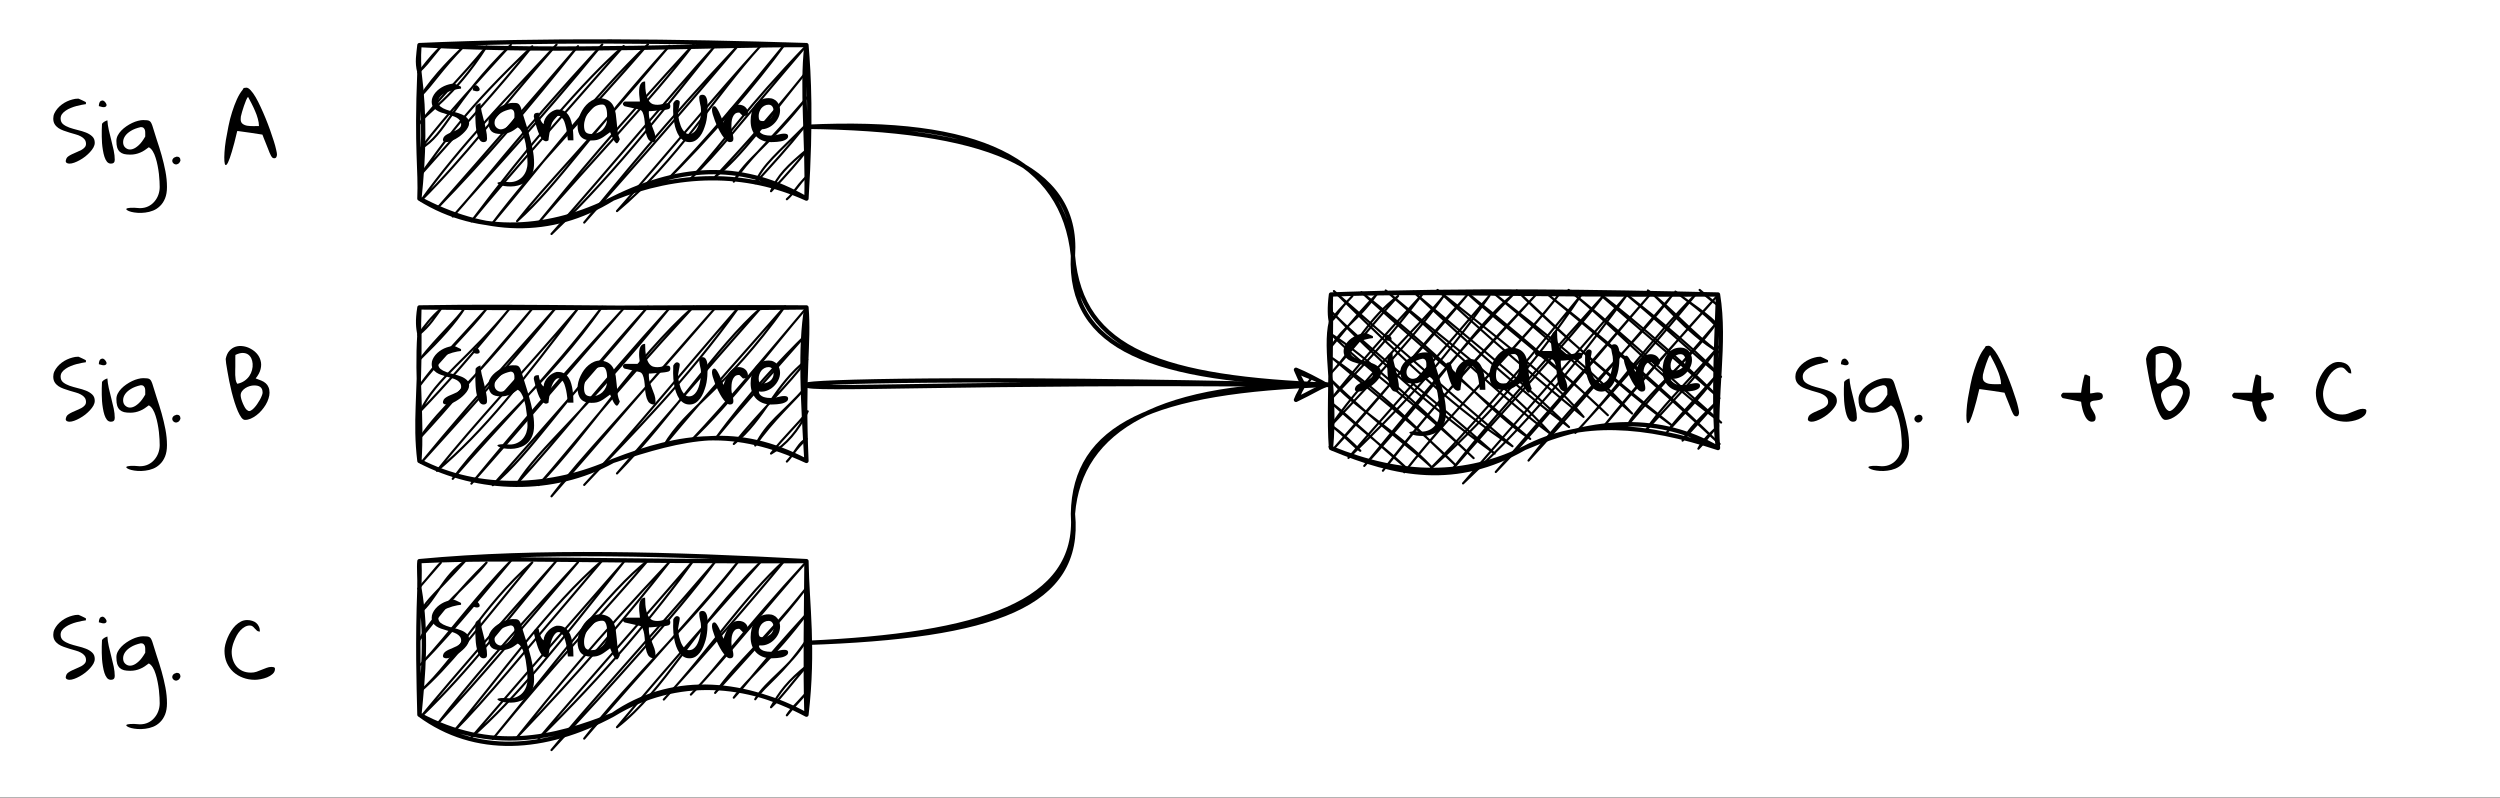 <?xml version="1.0" encoding="UTF-8" standalone="no"?>
<svg
   width="450.96pt"
   height="144pt"
   viewBox="0 0 450.96 144"
   version="1.2"
   id="svg264"
   xmlns:xlink="http://www.w3.org/1999/xlink"
   xmlns="http://www.w3.org/2000/svg"
   xmlns:svg="http://www.w3.org/2000/svg">
  <rect x="0" y="0" width="450.96" height="144" fill="#808080" stroke="none"/>
  <defs
     id="defs67">
    <g
       id="g62">
      <symbol
         overflow="visible"
         id="glyph0-0">
        <path
           style="stroke:none;"
           d=""
           id="path2" />
      </symbol>
      <symbol
         overflow="visible"
         id="glyph0-1">
        <path
           style="stroke:none;"
           d="M 2.594 -0.656 C 2.645 -0.895 2.77 -1.094 2.969 -1.25 C 3.176 -1.406 3.414 -1.547 3.688 -1.672 C 3.957 -1.805 4.238 -1.93 4.531 -2.047 C 4.82 -2.172 5.094 -2.297 5.344 -2.422 C 5.594 -2.555 5.797 -2.711 5.953 -2.891 C 6.117 -3.066 6.203 -3.281 6.203 -3.531 C 6.203 -3.852 6.117 -4.117 5.953 -4.328 C 5.785 -4.547 5.562 -4.727 5.281 -4.875 C 5 -5.031 4.68 -5.156 4.328 -5.25 C 3.973 -5.352 3.613 -5.457 3.25 -5.562 C 2.883 -5.676 2.523 -5.797 2.172 -5.922 C 1.816 -6.047 1.5 -6.203 1.219 -6.391 C 0.938 -6.586 0.711 -6.82 0.547 -7.094 C 0.379 -7.363 0.297 -7.703 0.297 -8.109 C 0.297 -8.441 0.363 -8.754 0.5 -9.047 C 0.645 -9.348 0.828 -9.629 1.047 -9.891 C 1.273 -10.16 1.535 -10.406 1.828 -10.625 C 2.129 -10.852 2.441 -11.039 2.766 -11.188 C 3.098 -11.344 3.43 -11.461 3.766 -11.547 C 4.098 -11.641 4.41 -11.688 4.703 -11.688 L 4.859 -11.688 C 4.953 -11.656 5.07 -11.602 5.219 -11.531 C 5.375 -11.457 5.52 -11.391 5.656 -11.328 C 5.801 -11.266 5.926 -11.203 6.031 -11.141 C 6.133 -11.086 6.188 -11.055 6.188 -11.047 L 6.188 -10.703 C 5.988 -10.68 5.738 -10.641 5.438 -10.578 C 5.133 -10.523 4.816 -10.453 4.484 -10.359 C 4.148 -10.273 3.812 -10.16 3.469 -10.016 C 3.125 -9.879 2.816 -9.719 2.547 -9.531 C 2.273 -9.352 2.051 -9.145 1.875 -8.906 C 1.707 -8.676 1.625 -8.41 1.625 -8.109 C 1.625 -7.672 1.773 -7.328 2.078 -7.078 C 2.379 -6.836 2.754 -6.633 3.203 -6.469 C 3.66 -6.312 4.16 -6.164 4.703 -6.031 C 5.242 -5.906 5.738 -5.754 6.188 -5.578 C 6.645 -5.398 7.023 -5.164 7.328 -4.875 C 7.629 -4.594 7.781 -4.211 7.781 -3.734 C 7.781 -3.461 7.703 -3.18 7.547 -2.891 C 7.391 -2.609 7.18 -2.328 6.922 -2.047 C 6.672 -1.773 6.383 -1.508 6.062 -1.25 C 5.738 -1 5.406 -0.781 5.062 -0.594 C 4.727 -0.406 4.398 -0.254 4.078 -0.141 C 3.754 -0.023 3.469 0.031 3.219 0.031 C 3.133 0.031 3.047 0.02 2.953 0 C 2.859 -0.02 2.781 -0.051 2.719 -0.094 C 2.656 -0.145 2.602 -0.211 2.562 -0.297 C 2.531 -0.391 2.539 -0.508 2.594 -0.656 Z M 2.594 -0.656 "
           id="path5" />
      </symbol>
      <symbol
         overflow="visible"
         id="glyph0-2">
        <path
           style="stroke:none;"
           d="M 0.938 -5.688 C 0.938 -5.738 0.938 -5.832 0.938 -5.969 C 0.945 -6.113 0.953 -6.258 0.953 -6.406 C 0.961 -6.562 0.969 -6.707 0.969 -6.844 C 0.977 -6.988 0.984 -7.094 0.984 -7.156 C 1.098 -7.312 1.242 -7.441 1.422 -7.547 C 1.598 -7.648 1.773 -7.727 1.953 -7.781 C 1.984 -7.238 2.066 -6.66 2.203 -6.047 C 2.348 -5.43 2.5 -4.812 2.656 -4.188 C 2.82 -3.562 2.969 -2.945 3.094 -2.344 C 3.219 -1.738 3.281 -1.176 3.281 -0.656 C 3.281 -0.195 3.051 0.031 2.594 0.031 C 2.312 0.031 2.07 -0.082 1.875 -0.312 C 1.688 -0.551 1.535 -0.848 1.422 -1.203 C 1.305 -1.566 1.211 -1.969 1.141 -2.406 C 1.066 -2.844 1.016 -3.27 0.984 -3.688 C 0.961 -4.113 0.945 -4.504 0.938 -4.859 C 0.938 -5.211 0.938 -5.488 0.938 -5.688 Z M 1.156 -11.359 C 1.344 -11.285 1.5 -11.156 1.625 -10.969 C 1.758 -10.789 1.816 -10.629 1.797 -10.484 C 1.785 -10.336 1.676 -10.234 1.469 -10.172 C 1.258 -10.117 0.906 -10.176 0.406 -10.344 C 0.406 -10.625 0.457 -10.863 0.562 -11.062 C 0.676 -11.258 0.875 -11.359 1.156 -11.359 Z M 1.156 -11.359 "
           id="path8" />
      </symbol>
      <symbol
         overflow="visible"
         id="glyph0-3">
        <path
           style="stroke:none;"
           d="M 4.219 8.062 C 4.781 8.062 5.281 7.957 5.719 7.75 C 6.164 7.539 6.539 7.254 6.844 6.891 C 7.156 6.535 7.395 6.129 7.562 5.672 C 7.727 5.211 7.812 4.738 7.812 4.25 C 7.812 3.988 7.801 3.648 7.781 3.234 C 7.758 2.828 7.723 2.379 7.672 1.891 C 7.617 1.41 7.539 0.914 7.438 0.406 C 7.344 -0.094 7.223 -0.566 7.078 -1.016 C 6.941 -1.473 6.77 -1.867 6.562 -2.203 C 6.352 -2.547 6.113 -2.785 5.844 -2.922 C 5.582 -2.723 5.328 -2.539 5.078 -2.375 C 4.828 -2.207 4.562 -2.066 4.281 -1.953 C 4.008 -1.836 3.727 -1.75 3.438 -1.688 C 3.145 -1.625 2.832 -1.594 2.5 -1.594 C 2.062 -1.594 1.688 -1.629 1.375 -1.703 C 1.07 -1.785 0.816 -1.922 0.609 -2.109 C 0.398 -2.305 0.242 -2.562 0.141 -2.875 C 0.047 -3.188 0 -3.582 0 -4.062 C 0 -4.395 0.078 -4.719 0.234 -5.031 C 0.398 -5.352 0.613 -5.648 0.875 -5.922 C 1.145 -6.203 1.445 -6.457 1.781 -6.688 C 2.125 -6.926 2.473 -7.129 2.828 -7.297 C 3.191 -7.473 3.547 -7.602 3.891 -7.688 C 4.242 -7.781 4.555 -7.828 4.828 -7.828 C 5.098 -7.828 5.316 -7.816 5.484 -7.797 C 5.66 -7.785 5.805 -7.75 5.922 -7.688 C 6.047 -7.625 6.148 -7.523 6.234 -7.391 C 6.316 -7.254 6.398 -7.066 6.484 -6.828 C 6.711 -6.047 6.977 -5.195 7.281 -4.281 C 7.594 -3.375 7.883 -2.441 8.156 -1.484 C 8.426 -0.523 8.656 0.438 8.844 1.406 C 9.031 2.383 9.125 3.332 9.125 4.25 C 9.125 5.051 9.008 5.734 8.781 6.297 C 8.551 6.859 8.25 7.316 7.875 7.672 C 7.508 8.035 7.094 8.312 6.625 8.5 C 6.156 8.688 5.68 8.805 5.203 8.859 C 4.734 8.922 4.273 8.938 3.828 8.906 C 3.391 8.875 3.008 8.816 2.688 8.734 C 2.363 8.648 2.117 8.551 1.953 8.438 C 1.785 8.32 1.742 8.227 1.828 8.156 C 1.91 8.082 2.141 8.031 2.516 8 C 2.891 7.969 3.457 7.988 4.219 8.062 Z M 4.422 -6.562 C 3.672 -6.395 3.066 -6.164 2.609 -5.875 C 2.148 -5.594 1.805 -5.285 1.578 -4.953 C 1.359 -4.629 1.238 -4.301 1.219 -3.969 C 1.195 -3.645 1.254 -3.363 1.391 -3.125 C 1.535 -2.895 1.738 -2.723 2 -2.609 C 2.27 -2.492 2.578 -2.488 2.922 -2.594 C 3.266 -2.695 3.629 -2.926 4.016 -3.281 C 4.41 -3.633 4.805 -4.16 5.203 -4.859 C 5.203 -5.035 5.203 -5.223 5.203 -5.422 C 5.211 -5.629 5.195 -5.816 5.156 -5.984 C 5.113 -6.148 5.035 -6.285 4.922 -6.391 C 4.805 -6.504 4.641 -6.562 4.422 -6.562 Z M 4.422 -6.562 "
           id="path11" />
      </symbol>
      <symbol
         overflow="visible"
         id="glyph0-4">
        <path
           style="stroke:none;"
           d="M 2.109 -1.234 C 2.555 -1.234 2.781 -0.992 2.781 -0.516 C 2.676 -0.223 2.535 -0.031 2.359 0.062 C 2.191 0.164 2.035 0.203 1.891 0.172 C 1.742 0.148 1.609 0.078 1.484 -0.047 C 1.367 -0.172 1.305 -0.305 1.297 -0.453 C 1.285 -0.609 1.344 -0.758 1.469 -0.906 C 1.594 -1.051 1.805 -1.16 2.109 -1.234 Z M 2.109 -1.234 "
           id="path14" />
      </symbol>
      <symbol
         overflow="visible"
         id="glyph0-5">
        <path
           style="stroke:none;"
           d=""
           id="path17" />
      </symbol>
      <symbol
         overflow="visible"
         id="glyph0-6">
        <path
           style="stroke:none;"
           d="M 3.578 -13.297 C 3.641 -13.484 3.727 -13.594 3.844 -13.625 C 3.957 -13.656 4.094 -13.672 4.25 -13.672 C 4.477 -13.672 4.734 -13.516 5.016 -13.203 C 5.305 -12.898 5.602 -12.488 5.906 -11.969 C 6.207 -11.457 6.508 -10.867 6.812 -10.203 C 7.125 -9.535 7.426 -8.844 7.719 -8.125 C 8.008 -7.414 8.281 -6.707 8.531 -6 C 8.781 -5.289 9 -4.641 9.188 -4.047 C 9.375 -3.461 9.516 -2.953 9.609 -2.516 C 9.711 -2.078 9.766 -1.781 9.766 -1.625 C 9.766 -1.457 9.727 -1.301 9.656 -1.156 C 9.582 -1.008 9.453 -0.938 9.266 -0.938 C 9.141 -0.938 9.031 -0.973 8.938 -1.047 C 8.852 -1.129 8.781 -1.223 8.719 -1.328 C 8.664 -1.441 8.613 -1.551 8.562 -1.656 C 8.508 -1.77 8.461 -1.867 8.422 -1.953 C 8.379 -2.066 8.297 -2.281 8.172 -2.594 C 8.047 -2.906 7.914 -3.234 7.781 -3.578 C 7.645 -3.922 7.516 -4.242 7.391 -4.547 C 7.273 -4.848 7.191 -5.066 7.141 -5.203 C 6.43 -5.316 5.719 -5.426 5 -5.531 C 4.289 -5.645 3.539 -5.75 2.75 -5.844 L 2.594 -5.844 C 2.227 -4.281 1.906 -3.039 1.625 -2.125 C 1.352 -1.219 1.125 -0.57 0.938 -0.188 C 0.75 0.188 0.598 0.344 0.484 0.281 C 0.379 0.219 0.312 -0.008 0.281 -0.406 C 0.25 -0.812 0.254 -1.348 0.297 -2.016 C 0.336 -2.68 0.422 -3.414 0.547 -4.219 C 0.68 -5.02 0.836 -5.859 1.016 -6.734 C 1.191 -7.617 1.41 -8.469 1.672 -9.281 C 1.93 -10.102 2.219 -10.863 2.531 -11.562 C 2.852 -12.27 3.203 -12.848 3.578 -13.297 Z M 3.219 -7.969 C 3.219 -7.594 3.336 -7.316 3.578 -7.141 C 3.816 -6.961 4.109 -6.848 4.453 -6.797 C 4.797 -6.754 5.156 -6.734 5.531 -6.734 C 5.914 -6.742 6.242 -6.75 6.516 -6.75 C 6.516 -7.156 6.445 -7.594 6.312 -8.062 C 6.188 -8.531 6.02 -9 5.812 -9.469 C 5.613 -9.938 5.398 -10.391 5.172 -10.828 C 4.941 -11.266 4.734 -11.66 4.547 -12.016 C 4.43 -11.898 4.312 -11.691 4.188 -11.391 C 4.062 -11.098 3.938 -10.766 3.812 -10.391 C 3.688 -10.023 3.57 -9.664 3.469 -9.312 C 3.363 -8.957 3.289 -8.672 3.25 -8.453 C 3.25 -8.422 3.242 -8.344 3.234 -8.219 C 3.223 -8.094 3.219 -8.008 3.219 -7.969 Z M 3.219 -7.969 "
           id="path20" />
      </symbol>
      <symbol
         overflow="visible"
         id="glyph0-7">
        <path
           style="stroke:none;"
           d="M 0.328 -4.219 C 0.285 -4.219 0.223 -4.258 0.141 -4.344 C 0.066 -4.438 0.02 -4.508 0 -4.562 C -0.008 -4.57 -0.016 -4.594 -0.016 -4.625 C -0.023 -4.645 -0.031 -4.672 -0.031 -4.703 C -0.031 -4.734 -0.023 -4.766 -0.016 -4.797 C -0.016 -4.816 -0.008 -4.836 0 -4.859 C 0.039 -4.922 0.098 -4.992 0.172 -5.078 C 0.254 -5.16 0.305 -5.203 0.328 -5.203 L 3.578 -5.203 C 3.641 -5.723 3.723 -6.266 3.828 -6.828 C 3.93 -7.391 4.062 -7.93 4.219 -8.453 L 4.562 -8.453 C 4.602 -8.43 4.656 -8.398 4.719 -8.359 C 4.789 -8.328 4.863 -8.297 4.938 -8.266 C 5.008 -8.242 5.07 -8.211 5.125 -8.172 C 5.176 -8.141 5.203 -8.117 5.203 -8.109 L 5.203 -5.078 C 5.367 -5.078 5.582 -5.102 5.844 -5.156 C 6.113 -5.219 6.367 -5.25 6.609 -5.25 C 6.859 -5.25 7.066 -5.203 7.234 -5.109 C 7.41 -5.016 7.5 -4.816 7.5 -4.516 C 7.5 -4.336 7.441 -4.203 7.328 -4.109 C 7.211 -4.023 7.066 -3.957 6.891 -3.906 C 6.723 -3.863 6.539 -3.832 6.344 -3.812 C 6.156 -3.801 5.973 -3.781 5.797 -3.75 C 5.617 -3.719 5.473 -3.66 5.359 -3.578 C 5.254 -3.504 5.203 -3.395 5.203 -3.25 C 5.203 -3.008 5.254 -2.781 5.359 -2.562 C 5.461 -2.352 5.578 -2.148 5.703 -1.953 C 5.828 -1.754 5.941 -1.547 6.047 -1.328 C 6.148 -1.117 6.203 -0.895 6.203 -0.656 C 6.203 -0.195 5.973 0.031 5.516 0.031 C 5.305 0.031 5.113 -0.031 4.938 -0.156 C 4.77 -0.281 4.613 -0.445 4.469 -0.656 C 4.332 -0.875 4.211 -1.113 4.109 -1.375 C 4.004 -1.633 3.914 -1.898 3.844 -2.172 C 3.77 -2.441 3.711 -2.695 3.672 -2.938 C 3.629 -3.188 3.598 -3.398 3.578 -3.578 Z M 0.328 -4.219 "
           id="path23" />
      </symbol>
      <symbol
         overflow="visible"
         id="glyph0-8">
        <path
           style="stroke:none;"
           d="M 0.516 -11.297 C 0.641 -11.922 0.863 -12.41 1.188 -12.766 C 1.508 -13.117 1.879 -13.363 2.297 -13.5 C 2.711 -13.633 3.16 -13.664 3.641 -13.594 C 4.117 -13.531 4.57 -13.379 5 -13.141 C 5.438 -12.91 5.816 -12.613 6.141 -12.25 C 6.461 -11.883 6.688 -11.461 6.812 -10.984 C 6.945 -10.516 6.945 -10.008 6.812 -9.469 C 6.688 -8.926 6.391 -8.363 5.922 -7.781 C 6.285 -7.656 6.625 -7.523 6.938 -7.391 C 7.25 -7.266 7.516 -7.102 7.734 -6.906 C 7.953 -6.719 8.117 -6.484 8.234 -6.203 C 8.359 -5.93 8.422 -5.598 8.422 -5.203 C 8.422 -4.867 8.359 -4.516 8.234 -4.141 C 8.117 -3.766 7.953 -3.395 7.734 -3.031 C 7.516 -2.664 7.258 -2.316 6.969 -1.984 C 6.688 -1.66 6.379 -1.375 6.047 -1.125 C 5.711 -0.875 5.367 -0.672 5.016 -0.516 C 4.672 -0.367 4.332 -0.297 4 -0.297 C 3.781 -0.297 3.562 -0.438 3.344 -0.719 C 3.133 -1.008 2.926 -1.383 2.719 -1.844 C 2.52 -2.312 2.32 -2.848 2.125 -3.453 C 1.938 -4.055 1.758 -4.68 1.594 -5.328 C 1.438 -5.984 1.289 -6.633 1.156 -7.281 C 1.031 -7.926 0.922 -8.52 0.828 -9.062 C 0.734 -9.602 0.656 -10.07 0.594 -10.469 C 0.539 -10.875 0.516 -11.148 0.516 -11.297 Z M 3.219 -4.75 C 3.219 -4.57 3.254 -4.344 3.328 -4.062 C 3.41 -3.781 3.516 -3.492 3.641 -3.203 C 3.766 -2.922 3.898 -2.66 4.047 -2.422 C 4.203 -2.191 4.367 -2.035 4.547 -1.953 C 4.68 -1.867 4.844 -1.875 5.031 -1.969 C 5.227 -2.07 5.426 -2.227 5.625 -2.438 C 5.82 -2.645 6.008 -2.879 6.188 -3.141 C 6.375 -3.41 6.539 -3.676 6.688 -3.938 C 6.832 -4.195 6.945 -4.441 7.031 -4.672 C 7.125 -4.898 7.172 -5.078 7.172 -5.203 C 7.172 -5.461 7.133 -5.676 7.062 -5.844 C 6.988 -6.008 6.883 -6.141 6.75 -6.234 C 6.613 -6.336 6.453 -6.41 6.266 -6.453 C 6.078 -6.492 5.875 -6.516 5.656 -6.516 C 5.395 -6.516 5.125 -6.473 4.844 -6.391 C 4.562 -6.305 4.301 -6.188 4.062 -6.031 C 3.832 -5.883 3.633 -5.703 3.469 -5.484 C 3.301 -5.266 3.219 -5.02 3.219 -4.75 Z M 2.25 -9.891 C 2.25 -9.711 2.242 -9.488 2.234 -9.219 C 2.223 -8.945 2.223 -8.672 2.234 -8.391 C 2.242 -8.109 2.27 -7.828 2.312 -7.547 C 2.363 -7.266 2.457 -7.02 2.594 -6.812 C 3.082 -6.906 3.508 -7.078 3.875 -7.328 C 4.25 -7.586 4.551 -7.883 4.781 -8.219 C 5.008 -8.562 5.172 -8.922 5.266 -9.297 C 5.367 -9.68 5.406 -10.055 5.375 -10.422 C 5.352 -10.785 5.27 -11.117 5.125 -11.422 C 4.977 -11.723 4.773 -11.957 4.516 -12.125 C 4.254 -12.289 3.938 -12.375 3.562 -12.375 C 3.188 -12.375 2.754 -12.254 2.266 -12.016 C 2.266 -11.93 2.258 -11.785 2.25 -11.578 C 2.25 -11.379 2.25 -11.172 2.25 -10.953 C 2.25 -10.734 2.25 -10.52 2.25 -10.312 C 2.25 -10.113 2.25 -9.973 2.25 -9.891 Z M 2.25 -9.891 "
           id="path26" />
      </symbol>
      <symbol
         overflow="visible"
         id="glyph0-9">
        <path
           style="stroke:none;"
           d="M 0.297 -5.203 C 0.297 -5.547 0.344 -5.914 0.438 -6.312 C 0.539 -6.719 0.676 -7.125 0.844 -7.531 C 1.02 -7.945 1.227 -8.348 1.469 -8.734 C 1.707 -9.117 1.977 -9.461 2.281 -9.766 C 2.594 -10.066 2.922 -10.305 3.266 -10.484 C 3.617 -10.66 3.992 -10.75 4.391 -10.75 C 4.711 -10.75 5.016 -10.703 5.297 -10.609 C 5.586 -10.523 5.832 -10.395 6.031 -10.219 C 6.227 -10.051 6.383 -9.836 6.5 -9.578 C 6.625 -9.328 6.688 -9.023 6.688 -8.672 C 6.457 -8.672 6.273 -8.727 6.141 -8.844 C 6.004 -8.957 5.879 -9.082 5.766 -9.219 C 5.648 -9.363 5.523 -9.488 5.391 -9.594 C 5.254 -9.707 5.078 -9.766 4.859 -9.766 C 4.547 -9.766 4.242 -9.68 3.953 -9.516 C 3.672 -9.359 3.406 -9.145 3.156 -8.875 C 2.906 -8.602 2.688 -8.297 2.5 -7.953 C 2.32 -7.609 2.16 -7.258 2.016 -6.906 C 1.879 -6.562 1.773 -6.223 1.703 -5.891 C 1.629 -5.555 1.594 -5.27 1.594 -5.031 C 1.594 -4.508 1.672 -4.016 1.828 -3.547 C 1.984 -3.086 2.207 -2.688 2.5 -2.344 C 2.789 -2.008 3.156 -1.742 3.594 -1.547 C 4.031 -1.359 4.523 -1.266 5.078 -1.266 C 5.43 -1.266 5.766 -1.316 6.078 -1.422 C 6.398 -1.535 6.707 -1.656 7 -1.781 C 7.301 -1.906 7.598 -2.02 7.891 -2.125 C 8.18 -2.238 8.473 -2.297 8.766 -2.297 C 8.805 -2.297 8.863 -2.289 8.938 -2.281 C 9.02 -2.281 9.094 -2.27 9.156 -2.25 C 9.227 -2.238 9.285 -2.207 9.328 -2.156 C 9.379 -2.113 9.406 -2.047 9.406 -1.953 C 9.406 -1.586 9.266 -1.281 8.984 -1.031 C 8.711 -0.781 8.383 -0.578 8 -0.422 C 7.613 -0.266 7.211 -0.148 6.797 -0.078 C 6.391 -0.004 6.051 0.031 5.781 0.031 C 5.02 0.031 4.305 -0.094 3.641 -0.344 C 2.973 -0.594 2.391 -0.941 1.891 -1.391 C 1.398 -1.848 1.008 -2.395 0.719 -3.031 C 0.438 -3.676 0.297 -4.398 0.297 -5.203 Z M 0.297 -5.203 "
           id="path29" />
      </symbol>
      <symbol
         overflow="visible"
         id="glyph1-0">
        <path
           style="stroke:none;"
           d=""
           id="path32" />
      </symbol>
      <symbol
         overflow="visible"
         id="glyph1-1">
        <path
           style="stroke:none;"
           d="M 2.328 -0.594 C 2.379 -0.801 2.492 -0.977 2.672 -1.125 C 2.859 -1.27 3.07 -1.398 3.312 -1.516 C 3.562 -1.629 3.816 -1.738 4.078 -1.844 C 4.336 -1.945 4.578 -2.055 4.797 -2.172 C 5.023 -2.297 5.211 -2.438 5.359 -2.594 C 5.504 -2.758 5.578 -2.953 5.578 -3.172 C 5.578 -3.461 5.5 -3.703 5.344 -3.891 C 5.195 -4.086 5 -4.254 4.75 -4.391 C 4.5 -4.523 4.211 -4.641 3.891 -4.734 C 3.578 -4.828 3.254 -4.922 2.922 -5.016 C 2.586 -5.109 2.258 -5.211 1.938 -5.328 C 1.625 -5.441 1.344 -5.582 1.094 -5.75 C 0.844 -5.926 0.641 -6.133 0.484 -6.375 C 0.336 -6.625 0.266 -6.93 0.266 -7.297 C 0.266 -7.598 0.328 -7.879 0.453 -8.141 C 0.578 -8.41 0.738 -8.664 0.938 -8.906 C 1.145 -9.156 1.383 -9.379 1.656 -9.578 C 1.926 -9.773 2.207 -9.941 2.5 -10.078 C 2.801 -10.211 3.098 -10.316 3.391 -10.391 C 3.691 -10.473 3.973 -10.516 4.234 -10.516 L 4.375 -10.516 C 4.457 -10.492 4.566 -10.445 4.703 -10.375 C 4.836 -10.312 4.969 -10.25 5.094 -10.188 C 5.227 -10.133 5.336 -10.082 5.422 -10.031 C 5.516 -9.977 5.562 -9.945 5.562 -9.938 L 5.562 -9.625 C 5.395 -9.613 5.172 -9.582 4.891 -9.531 C 4.617 -9.477 4.332 -9.41 4.031 -9.328 C 3.738 -9.242 3.438 -9.141 3.125 -9.016 C 2.812 -8.898 2.531 -8.758 2.281 -8.594 C 2.039 -8.426 1.844 -8.234 1.688 -8.016 C 1.531 -7.805 1.453 -7.566 1.453 -7.297 C 1.453 -6.91 1.586 -6.602 1.859 -6.375 C 2.141 -6.156 2.484 -5.973 2.891 -5.828 C 3.297 -5.68 3.742 -5.551 4.234 -5.438 C 4.723 -5.32 5.172 -5.18 5.578 -5.016 C 5.984 -4.859 6.32 -4.648 6.594 -4.391 C 6.875 -4.141 7.016 -3.797 7.016 -3.359 C 7.016 -3.117 6.941 -2.867 6.797 -2.609 C 6.66 -2.348 6.473 -2.094 6.234 -1.844 C 6.004 -1.594 5.742 -1.352 5.453 -1.125 C 5.16 -0.906 4.863 -0.707 4.562 -0.531 C 4.258 -0.363 3.961 -0.227 3.672 -0.125 C 3.379 -0.02 3.117 0.031 2.891 0.031 C 2.816 0.031 2.738 0.02 2.656 0 C 2.57 -0.02 2.5 -0.051 2.438 -0.094 C 2.383 -0.133 2.344 -0.191 2.312 -0.266 C 2.281 -0.348 2.285 -0.457 2.328 -0.594 Z M 2.328 -0.594 "
           id="path35" />
      </symbol>
      <symbol
         overflow="visible"
         id="glyph1-2">
        <path
           style="stroke:none;"
           d="M 0.844 -5.109 C 0.844 -5.172 0.844 -5.258 0.844 -5.375 C 0.852 -5.5 0.859 -5.629 0.859 -5.766 C 0.867 -5.898 0.875 -6.031 0.875 -6.156 C 0.883 -6.289 0.891 -6.383 0.891 -6.438 C 0.984 -6.582 1.109 -6.703 1.266 -6.797 C 1.43 -6.891 1.598 -6.961 1.766 -7.016 C 1.785 -6.523 1.859 -6 1.984 -5.438 C 2.117 -4.883 2.258 -4.328 2.406 -3.766 C 2.551 -3.211 2.676 -2.66 2.781 -2.109 C 2.895 -1.566 2.953 -1.062 2.953 -0.594 C 2.953 -0.176 2.742 0.031 2.328 0.031 C 2.078 0.031 1.863 -0.07 1.688 -0.281 C 1.52 -0.488 1.383 -0.754 1.281 -1.078 C 1.176 -1.398 1.086 -1.758 1.016 -2.156 C 0.953 -2.551 0.91 -2.941 0.891 -3.328 C 0.867 -3.711 0.852 -4.062 0.844 -4.375 C 0.844 -4.695 0.844 -4.941 0.844 -5.109 Z M 1.031 -10.234 C 1.207 -10.16 1.352 -10.039 1.469 -9.875 C 1.594 -9.707 1.645 -9.555 1.625 -9.422 C 1.613 -9.297 1.508 -9.207 1.312 -9.156 C 1.125 -9.102 0.812 -9.156 0.375 -9.312 C 0.375 -9.562 0.422 -9.773 0.516 -9.953 C 0.609 -10.141 0.781 -10.234 1.031 -10.234 Z M 1.031 -10.234 "
           id="path38" />
      </symbol>
      <symbol
         overflow="visible"
         id="glyph1-3">
        <path
           style="stroke:none;"
           d="M 3.797 7.25 C 4.305 7.25 4.758 7.156 5.156 6.969 C 5.551 6.789 5.891 6.539 6.172 6.219 C 6.453 5.895 6.664 5.523 6.812 5.109 C 6.957 4.691 7.031 4.258 7.031 3.812 C 7.031 3.594 7.02 3.297 7 2.922 C 6.977 2.547 6.941 2.141 6.891 1.703 C 6.848 1.266 6.785 0.816 6.703 0.359 C 6.617 -0.086 6.508 -0.516 6.375 -0.922 C 6.25 -1.328 6.094 -1.68 5.906 -1.984 C 5.727 -2.285 5.516 -2.5 5.266 -2.625 C 5.023 -2.445 4.789 -2.281 4.562 -2.125 C 4.344 -1.977 4.109 -1.852 3.859 -1.75 C 3.617 -1.656 3.363 -1.578 3.094 -1.516 C 2.832 -1.461 2.551 -1.438 2.25 -1.438 C 1.863 -1.438 1.531 -1.473 1.25 -1.547 C 0.969 -1.617 0.734 -1.738 0.547 -1.906 C 0.359 -2.082 0.219 -2.312 0.125 -2.594 C 0.039 -2.875 0 -3.227 0 -3.656 C 0 -3.957 0.07 -4.25 0.219 -4.531 C 0.363 -4.82 0.555 -5.094 0.797 -5.344 C 1.035 -5.594 1.305 -5.82 1.609 -6.031 C 1.922 -6.238 2.238 -6.422 2.562 -6.578 C 2.883 -6.734 3.203 -6.848 3.516 -6.922 C 3.828 -7.004 4.109 -7.047 4.359 -7.047 C 4.586 -7.047 4.781 -7.039 4.938 -7.031 C 5.094 -7.02 5.223 -6.984 5.328 -6.922 C 5.441 -6.859 5.535 -6.766 5.609 -6.641 C 5.691 -6.523 5.77 -6.363 5.844 -6.156 C 6.051 -5.445 6.289 -4.68 6.562 -3.859 C 6.832 -3.035 7.086 -2.191 7.328 -1.328 C 7.578 -0.473 7.785 0.391 7.953 1.266 C 8.129 2.148 8.219 3 8.219 3.812 C 8.219 4.539 8.113 5.156 7.906 5.656 C 7.695 6.164 7.426 6.582 7.094 6.906 C 6.77 7.227 6.395 7.473 5.969 7.641 C 5.539 7.816 5.113 7.93 4.688 7.984 C 4.258 8.035 3.844 8.047 3.438 8.016 C 3.039 7.992 2.695 7.941 2.406 7.859 C 2.125 7.785 1.906 7.695 1.75 7.594 C 1.602 7.5 1.566 7.414 1.641 7.344 C 1.723 7.281 1.93 7.234 2.266 7.203 C 2.598 7.172 3.109 7.188 3.797 7.25 Z M 3.984 -5.906 C 3.305 -5.758 2.758 -5.555 2.344 -5.297 C 1.938 -5.035 1.629 -4.758 1.422 -4.469 C 1.223 -4.176 1.113 -3.879 1.094 -3.578 C 1.07 -3.285 1.125 -3.035 1.25 -2.828 C 1.383 -2.617 1.57 -2.461 1.812 -2.359 C 2.051 -2.254 2.32 -2.25 2.625 -2.344 C 2.938 -2.438 3.266 -2.641 3.609 -2.953 C 3.961 -3.273 4.316 -3.75 4.672 -4.375 C 4.672 -4.531 4.672 -4.695 4.672 -4.875 C 4.68 -5.062 4.664 -5.227 4.625 -5.375 C 4.594 -5.531 4.523 -5.656 4.422 -5.75 C 4.328 -5.852 4.18 -5.906 3.984 -5.906 Z M 3.984 -5.906 "
           id="path41" />
      </symbol>
      <symbol
         overflow="visible"
         id="glyph1-4">
        <path
           style="stroke:none;"
           d="M 0.266 -4.594 C 0.266 -4.832 0.32 -5.004 0.438 -5.109 C 0.562 -5.211 0.754 -5.266 1.016 -5.266 L 1.156 -5.266 C 1.188 -5.117 1.219 -4.945 1.25 -4.75 C 1.289 -4.562 1.348 -4.367 1.422 -4.172 C 1.492 -3.973 1.578 -3.789 1.672 -3.625 C 1.773 -3.457 1.898 -3.32 2.047 -3.219 C 2.055 -3.539 2.133 -3.848 2.281 -4.141 C 2.438 -4.43 2.625 -4.691 2.844 -4.922 C 3.062 -5.16 3.305 -5.359 3.578 -5.516 C 3.848 -5.672 4.113 -5.781 4.375 -5.844 L 4.672 -5.844 C 5.109 -5.844 5.484 -5.742 5.797 -5.547 C 6.109 -5.348 6.363 -5.094 6.562 -4.781 C 6.77 -4.469 6.926 -4.109 7.031 -3.703 C 7.145 -3.305 7.227 -2.898 7.281 -2.484 C 7.344 -2.078 7.379 -1.676 7.391 -1.281 C 7.41 -0.895 7.422 -0.566 7.422 -0.297 L 6.422 -0.297 C 6.367 -0.848 6.301 -1.375 6.219 -1.875 C 6.188 -2.07 6.148 -2.281 6.109 -2.5 C 6.066 -2.727 6.016 -2.938 5.953 -3.125 C 5.898 -3.32 5.844 -3.504 5.781 -3.672 C 5.719 -3.836 5.645 -3.984 5.562 -4.109 C 5.531 -4.141 5.484 -4.188 5.422 -4.25 C 5.359 -4.32 5.297 -4.391 5.234 -4.453 C 5.172 -4.516 5.113 -4.566 5.062 -4.609 C 5.008 -4.648 4.977 -4.672 4.969 -4.672 C 4.695 -4.742 4.457 -4.691 4.25 -4.516 C 4.051 -4.336 3.875 -4.098 3.719 -3.797 C 3.57 -3.504 3.445 -3.164 3.344 -2.781 C 3.25 -2.395 3.172 -2.023 3.109 -1.672 C 3.047 -1.328 3 -1.023 2.969 -0.766 C 2.945 -0.504 2.93 -0.348 2.922 -0.297 C 2.691 -0.129 2.477 -0.082 2.281 -0.156 C 2.082 -0.227 1.895 -0.367 1.719 -0.578 C 1.539 -0.797 1.379 -1.066 1.234 -1.391 C 1.086 -1.723 0.957 -2.07 0.844 -2.438 C 0.727 -2.812 0.617 -3.188 0.516 -3.562 C 0.422 -3.938 0.336 -4.281 0.266 -4.594 Z M 0.266 -4.594 "
           id="path44" />
      </symbol>
      <symbol
         overflow="visible"
         id="glyph1-5">
        <path
           style="stroke:none;"
           d="M 6.141 -1.766 C 5.797 -1.523 5.5 -1.312 5.25 -1.125 C 5 -0.938 4.754 -0.781 4.516 -0.656 C 4.273 -0.531 4.02 -0.43 3.75 -0.359 C 3.488 -0.297 3.16 -0.266 2.766 -0.266 C 1.922 -0.266 1.289 -0.488 0.875 -0.938 C 0.469 -1.395 0.266 -2.066 0.266 -2.953 C 0.266 -3.305 0.312 -3.664 0.406 -4.031 C 0.5 -4.406 0.633 -4.773 0.812 -5.141 C 0.988 -5.516 1.195 -5.867 1.438 -6.203 C 1.688 -6.535 1.961 -6.828 2.266 -7.078 C 2.578 -7.336 2.91 -7.539 3.266 -7.688 C 3.617 -7.832 3.988 -7.906 4.375 -7.906 C 5.031 -7.844 5.547 -7.68 5.922 -7.422 C 6.297 -7.16 6.578 -6.828 6.766 -6.422 C 6.953 -6.023 7.082 -5.578 7.156 -5.078 C 7.227 -4.586 7.285 -4.078 7.328 -3.547 C 7.367 -3.016 7.422 -2.484 7.484 -1.953 C 7.547 -1.43 7.68 -0.945 7.891 -0.5 C 7.766 -0.195 7.648 0.008 7.547 0.125 C 7.441 0.25 7.328 0.27 7.203 0.188 C 7.078 0.102 6.926 -0.094 6.75 -0.406 C 6.582 -0.727 6.379 -1.18 6.141 -1.766 Z M 1.438 -2.938 C 1.438 -2.414 1.531 -2.035 1.719 -1.797 C 1.914 -1.555 2.266 -1.438 2.766 -1.438 C 3.141 -1.438 3.5 -1.5 3.844 -1.625 C 4.188 -1.758 4.484 -1.941 4.734 -2.172 C 4.984 -2.41 5.188 -2.691 5.344 -3.016 C 5.5 -3.336 5.578 -3.703 5.578 -4.109 C 5.578 -4.273 5.582 -4.504 5.594 -4.797 C 5.602 -5.086 5.582 -5.379 5.531 -5.672 C 5.488 -5.961 5.406 -6.211 5.281 -6.422 C 5.156 -6.641 4.961 -6.75 4.703 -6.75 C 4.234 -6.75 3.797 -6.629 3.391 -6.391 C 2.992 -6.148 2.648 -5.844 2.359 -5.469 C 2.066 -5.094 1.836 -4.68 1.672 -4.234 C 1.516 -3.785 1.438 -3.352 1.438 -2.938 Z M 1.438 -2.938 "
           id="path47" />
      </symbol>
      <symbol
         overflow="visible"
         id="glyph1-6">
        <path
           style="stroke:none;"
           d="M -0.031 -6.875 C -0.031 -6.906 -0.023 -6.926 -0.016 -6.938 C -0.016 -6.957 -0.008 -6.984 0 -7.016 C 0.031 -7.055 0.082 -7.113 0.156 -7.188 C 0.227 -7.258 0.273 -7.297 0.297 -7.297 L 3.047 -7.297 C 3.047 -7.398 3.031 -7.562 3 -7.781 C 2.969 -8 2.941 -8.238 2.922 -8.5 C 2.898 -8.758 2.895 -9.031 2.906 -9.312 C 2.914 -9.602 2.953 -9.863 3.016 -10.094 C 3.086 -10.332 3.195 -10.523 3.344 -10.672 C 3.5 -10.828 3.711 -10.906 3.984 -10.906 C 3.984 -9.977 4.047 -9.238 4.172 -8.688 C 4.297 -8.133 4.461 -7.707 4.672 -7.406 C 4.891 -7.102 5.133 -6.906 5.406 -6.812 C 5.688 -6.727 5.969 -6.691 6.25 -6.703 C 6.539 -6.711 6.82 -6.754 7.094 -6.828 C 7.363 -6.898 7.602 -6.953 7.812 -6.984 C 8.031 -7.016 8.203 -6.992 8.328 -6.922 C 8.461 -6.859 8.531 -6.695 8.531 -6.438 C 8.531 -6.25 8.484 -6.113 8.391 -6.031 C 8.305 -5.945 8.141 -5.883 7.891 -5.844 C 7.828 -5.832 7.707 -5.812 7.531 -5.781 C 7.363 -5.758 7.176 -5.738 6.969 -5.719 C 6.758 -5.707 6.535 -5.691 6.297 -5.672 C 6.066 -5.648 5.844 -5.629 5.625 -5.609 C 5.414 -5.586 5.223 -5.57 5.047 -5.562 C 4.879 -5.562 4.754 -5.562 4.672 -5.562 C 4.672 -5.52 4.664 -5.441 4.656 -5.328 C 4.656 -5.223 4.656 -5.148 4.656 -5.109 C 4.656 -4.711 4.719 -4.328 4.844 -3.953 C 4.969 -3.578 5.102 -3.203 5.25 -2.828 C 5.406 -2.453 5.547 -2.078 5.672 -1.703 C 5.797 -1.328 5.859 -0.941 5.859 -0.547 C 5.859 -0.473 5.852 -0.395 5.844 -0.312 C 5.832 -0.238 5.805 -0.172 5.766 -0.109 C 5.723 -0.055 5.66 -0.016 5.578 0.016 C 5.504 0.047 5.398 0.039 5.266 0 C 4.922 -0.094 4.664 -0.285 4.5 -0.578 C 4.332 -0.879 4.207 -1.238 4.125 -1.656 C 4.039 -2.07 3.984 -2.508 3.953 -2.969 C 3.93 -3.438 3.891 -3.875 3.828 -4.281 C 3.766 -4.688 3.672 -5.031 3.547 -5.312 C 3.422 -5.602 3.219 -5.781 2.938 -5.844 L 0.297 -6.438 C 0.266 -6.438 0.211 -6.473 0.141 -6.547 C 0.066 -6.629 0.02 -6.688 0 -6.719 C -0.008 -6.738 -0.016 -6.766 -0.016 -6.797 C -0.023 -6.816 -0.031 -6.844 -0.031 -6.875 Z M -0.031 -6.875 "
           id="path50" />
      </symbol>
      <symbol
         overflow="visible"
         id="glyph1-7">
        <path
           style="stroke:none;"
           d="M 0.266 -5.562 C 0.266 -5.613 0.266 -5.711 0.266 -5.859 C 0.273 -6.004 0.281 -6.148 0.281 -6.297 C 0.281 -6.453 0.281 -6.598 0.281 -6.734 C 0.289 -6.867 0.297 -6.961 0.297 -7.016 C 0.359 -7.117 0.43 -7.223 0.516 -7.328 C 0.609 -7.43 0.703 -7.504 0.797 -7.547 C 0.891 -7.586 0.992 -7.594 1.109 -7.562 C 1.223 -7.539 1.336 -7.453 1.453 -7.297 L 1.453 -7.016 C 1.453 -6.961 1.438 -6.852 1.406 -6.688 C 1.375 -6.52 1.336 -6.336 1.297 -6.141 C 1.266 -5.941 1.234 -5.754 1.203 -5.578 C 1.172 -5.41 1.156 -5.305 1.156 -5.266 C 1.156 -5.086 1.172 -4.867 1.203 -4.609 C 1.242 -4.359 1.297 -4.094 1.359 -3.812 C 1.43 -3.531 1.52 -3.242 1.625 -2.953 C 1.727 -2.672 1.852 -2.422 2 -2.203 C 2.145 -1.984 2.305 -1.801 2.484 -1.656 C 2.66 -1.508 2.867 -1.438 3.109 -1.438 C 3.398 -1.438 3.656 -1.508 3.875 -1.656 C 4.102 -1.812 4.297 -2.008 4.453 -2.25 C 4.617 -2.5 4.754 -2.781 4.859 -3.094 C 4.961 -3.406 5.047 -3.719 5.109 -4.031 C 5.18 -4.344 5.227 -4.645 5.25 -4.938 C 5.281 -5.227 5.297 -5.484 5.297 -5.703 C 5.297 -5.922 5.281 -6.125 5.25 -6.312 C 5.219 -6.508 5.176 -6.703 5.125 -6.891 C 5.082 -7.086 5.047 -7.281 5.016 -7.469 C 4.984 -7.656 4.969 -7.844 4.969 -8.031 C 4.969 -8.207 5.023 -8.332 5.141 -8.406 C 5.266 -8.477 5.406 -8.516 5.562 -8.516 C 5.758 -8.516 5.914 -8.457 6.031 -8.344 C 6.145 -8.227 6.234 -8.082 6.297 -7.906 C 6.367 -7.738 6.414 -7.539 6.438 -7.312 C 6.469 -7.094 6.484 -6.875 6.484 -6.656 C 6.484 -6.438 6.477 -6.227 6.469 -6.031 C 6.457 -5.844 6.453 -5.688 6.453 -5.562 C 6.453 -5.258 6.426 -4.91 6.375 -4.516 C 6.332 -4.117 6.254 -3.711 6.141 -3.297 C 6.023 -2.891 5.883 -2.484 5.719 -2.078 C 5.551 -1.68 5.348 -1.328 5.109 -1.016 C 4.867 -0.703 4.594 -0.445 4.281 -0.25 C 3.969 -0.062 3.613 0.031 3.219 0.031 C 2.812 0.031 2.453 -0.066 2.141 -0.266 C 1.828 -0.461 1.562 -0.723 1.344 -1.047 C 1.133 -1.367 0.957 -1.734 0.812 -2.141 C 0.664 -2.547 0.555 -2.953 0.484 -3.359 C 0.41 -3.773 0.352 -4.176 0.312 -4.562 C 0.281 -4.945 0.266 -5.281 0.266 -5.562 Z M 0.266 -5.562 "
           id="path53" />
      </symbol>
      <symbol
         overflow="visible"
         id="glyph1-8">
        <path
           style="stroke:none;"
           d="M 0.266 -5.734 C 0.266 -5.816 0.27 -5.898 0.281 -5.984 C 0.289 -6.066 0.305 -6.141 0.328 -6.203 C 0.359 -6.273 0.406 -6.332 0.469 -6.375 C 0.531 -6.426 0.613 -6.453 0.719 -6.453 C 0.812 -6.453 0.914 -6.379 1.031 -6.234 C 1.145 -6.098 1.258 -5.922 1.375 -5.703 C 1.5 -5.492 1.613 -5.258 1.719 -5 C 1.832 -4.75 1.93 -4.516 2.016 -4.297 C 2.109 -4.086 2.18 -3.906 2.234 -3.75 C 2.285 -3.594 2.316 -3.508 2.328 -3.5 C 2.453 -3.82 2.586 -4.172 2.734 -4.547 C 2.879 -4.922 3.055 -5.27 3.266 -5.594 C 3.484 -5.914 3.738 -6.18 4.031 -6.391 C 4.32 -6.609 4.68 -6.719 5.109 -6.719 C 5.328 -6.719 5.535 -6.68 5.734 -6.609 C 5.93 -6.547 6.102 -6.445 6.25 -6.312 C 6.406 -6.188 6.523 -6.031 6.609 -5.844 C 6.703 -5.664 6.75 -5.457 6.75 -5.219 C 6.75 -5.02 6.672 -4.879 6.516 -4.797 C 6.359 -4.711 6.176 -4.672 5.969 -4.672 L 5.844 -4.672 L 5.25 -5.266 C 5.227 -5.266 5.219 -5.27 5.219 -5.281 C 5.195 -5.281 5.176 -5.281 5.156 -5.281 C 5.145 -5.289 5.129 -5.297 5.109 -5.297 C 4.797 -5.297 4.551 -5.207 4.375 -5.031 C 4.195 -4.852 4.062 -4.633 3.969 -4.375 C 3.875 -4.113 3.816 -3.836 3.797 -3.547 C 3.773 -3.266 3.766 -3.004 3.766 -2.766 C 3.766 -2.586 3.781 -2.406 3.812 -2.219 C 3.852 -2.031 3.895 -1.848 3.938 -1.672 C 3.988 -1.492 4.031 -1.312 4.062 -1.125 C 4.102 -0.938 4.125 -0.742 4.125 -0.547 C 4.125 -0.16 3.914 0.031 3.5 0.031 C 3.281 0.031 3.047 -0.086 2.797 -0.328 C 2.547 -0.578 2.301 -0.883 2.062 -1.25 C 1.82 -1.625 1.594 -2.035 1.375 -2.484 C 1.156 -2.941 0.961 -3.383 0.797 -3.812 C 0.641 -4.238 0.508 -4.625 0.406 -4.969 C 0.312 -5.312 0.266 -5.566 0.266 -5.734 Z M 0.266 -5.734 "
           id="path56" />
      </symbol>
      <symbol
         overflow="visible"
         id="glyph1-9">
        <path
           style="stroke:none;"
           d="M 0.266 -3.797 C 0.266 -4.285 0.32 -4.773 0.438 -5.266 C 0.562 -5.754 0.754 -6.191 1.016 -6.578 C 1.273 -6.973 1.609 -7.289 2.016 -7.531 C 2.43 -7.781 2.938 -7.906 3.531 -7.906 C 3.863 -7.906 4.156 -7.844 4.406 -7.719 C 4.664 -7.602 4.879 -7.441 5.047 -7.234 C 5.223 -7.035 5.352 -6.801 5.438 -6.531 C 5.531 -6.27 5.578 -5.992 5.578 -5.703 C 5.578 -5.234 5.469 -4.781 5.25 -4.344 C 5.039 -3.914 4.754 -3.535 4.391 -3.203 C 4.035 -2.867 3.625 -2.617 3.156 -2.453 C 2.695 -2.285 2.227 -2.242 1.75 -2.328 C 1.758 -2.066 1.848 -1.852 2.016 -1.688 C 2.18 -1.531 2.379 -1.41 2.609 -1.328 C 2.848 -1.254 3.094 -1.203 3.344 -1.172 C 3.602 -1.148 3.832 -1.141 4.031 -1.141 C 4.25 -1.141 4.445 -1.156 4.625 -1.188 C 4.801 -1.227 4.977 -1.27 5.156 -1.312 C 5.344 -1.363 5.531 -1.406 5.719 -1.438 C 5.906 -1.477 6.102 -1.5 6.312 -1.5 C 6.395 -1.5 6.477 -1.492 6.562 -1.484 C 6.645 -1.473 6.723 -1.453 6.797 -1.422 C 6.867 -1.391 6.926 -1.336 6.969 -1.266 C 7.008 -1.203 7.031 -1.117 7.031 -1.016 C 7.031 -0.848 6.969 -0.707 6.844 -0.594 C 6.719 -0.477 6.555 -0.379 6.359 -0.297 C 6.172 -0.211 5.957 -0.148 5.719 -0.109 C 5.477 -0.066 5.242 -0.035 5.016 -0.016 C 4.797 0.004 4.594 0.016 4.406 0.016 C 4.227 0.023 4.094 0.031 4 0.031 C 3.414 0.031 2.891 -0.062 2.422 -0.25 C 1.961 -0.438 1.57 -0.695 1.25 -1.031 C 0.938 -1.363 0.691 -1.766 0.516 -2.234 C 0.348 -2.703 0.266 -3.223 0.266 -3.797 Z M 1.719 -4.672 C 1.719 -4.359 1.758 -4.129 1.844 -3.984 C 1.938 -3.836 2.148 -3.766 2.484 -3.766 C 2.723 -3.766 2.953 -3.805 3.172 -3.891 C 3.398 -3.984 3.609 -4.102 3.797 -4.25 C 3.984 -4.406 4.129 -4.586 4.234 -4.797 C 4.348 -5.004 4.406 -5.234 4.406 -5.484 C 4.406 -5.617 4.395 -5.758 4.375 -5.906 C 4.352 -6.051 4.305 -6.188 4.234 -6.312 C 4.16 -6.438 4.066 -6.535 3.953 -6.609 C 3.836 -6.68 3.688 -6.719 3.5 -6.719 C 3.227 -6.719 2.977 -6.656 2.75 -6.531 C 2.531 -6.414 2.344 -6.258 2.188 -6.062 C 2.039 -5.863 1.926 -5.645 1.844 -5.406 C 1.758 -5.164 1.719 -4.922 1.719 -4.672 Z M 1.719 -4.672 "
           id="path59" />
      </symbol>
    </g>
    <clipPath
       id="clip1">
      <path
         d="M 0 0 L 450.961 0 L 450.961 143.84 L 0 143.84 Z M 0 0 "
         id="path64" />
    </clipPath>
  </defs>
  <g
     id="surface1">
    <g
       clip-path="url(#clip1)"
       clip-rule="nonzero"
       id="g71">
      <path
         style="fill:#ffffff;fill-opacity:1;fill-rule:nonzero;stroke:none"
         d="M 0,0 H 451 V 143.84 H 0 Z m 0,0"
         id="path69" />
    </g>
    <path
       style="fill:none;stroke:#000000;stroke-width:1.04;stroke-linecap:round;stroke-linejoin:round;stroke-miterlimit:10;stroke-opacity:1"
       d="m 193.72,30.039 c 41.942,0.501 65.682,8.869 64.18,31.06 M 193.72,30.039 c 41.718,-2.007 61.798,7.972 64.18,31.06 m 0,0 c -1.022,22.342 18.959,30.179 62.121,31.081 M 257.901,61.099 c 1.981,22.989 21.628,29.569 62.121,31.081"
       transform="matrix(0.749,0,0,0.749,0.375,0.375)"
       id="path73" />
    <path
       style="fill:none;stroke:#000000;stroke-width:1.04;stroke-linecap:round;stroke-linejoin:round;stroke-miterlimit:10;stroke-opacity:1"
       d="m 193.72,92.181 c -0.85,1.58 40.592,-0.86 119.7,0 m -119.7,0 c -0.01,-0.751 39.288,-1.981 119.7,0"
       transform="matrix(0.749,0,0,0.749,0.375,0.375)"
       id="path75" />
    <path
       style="fill:none;stroke:#000000;stroke-width:0.52;stroke-linecap:round;stroke-linejoin:round;stroke-miterlimit:10;stroke-opacity:1"
       d="m 311.7,88.442 v 0 m 0,0 v 0 m 1.768,4.276 c 0.782,-0.386 0.98,-1.178 2.044,-2.336 m -2.044,2.336 c 0.62,-0.615 1.231,-1.199 2.044,-2.336"
       transform="matrix(0.749,0,0,0.749,0.375,0.375)"
       id="path77" />
    <path
       style="fill:none;stroke:#000000;stroke-width:1.04;stroke-linecap:round;stroke-linejoin:round;stroke-miterlimit:10;stroke-opacity:1"
       d="m 318.859,92.181 c -1.658,0.62 -3.201,1.679 -7.248,3.619 m 7.248,-3.619 c -1.809,0.709 -4.338,2.159 -7.248,3.619 m 0,0 c 0.928,-1.288 1.048,-2.727 1.809,-3.619 m -1.809,3.619 c 0.469,-1.33 1.319,-2.451 1.809,-3.619 m 0,0 c -0.699,-1.418 -1.533,-2.852 -1.809,-3.629 m 1.809,3.629 c -0.688,-0.819 -1.121,-2.169 -1.809,-3.629 m 0,0 c 2.018,1.616 3.327,1.277 7.248,3.629 m -7.248,-3.629 c 2.56,1.048 4.687,2.211 7.248,3.629"
       transform="matrix(0.749,0,0,0.749,0.375,0.375)"
       id="path79" />
    <path
       style="fill:none;stroke:#000000;stroke-width:1.04;stroke-linecap:round;stroke-linejoin:round;stroke-miterlimit:10;stroke-opacity:1"
       d="m 193.72,154.323 c 41.942,-1.872 65.708,-9.464 64.18,-31.071 m -64.18,31.071 c 45.071,-1.523 66.35,-8.921 64.18,-31.071 m 0,0 c 0.381,-21.133 18.917,-29.762 62.142,-31.071 m -62.142,31.071 c 1.637,-20.45 21.06,-31.811 62.142,-31.071"
       transform="matrix(0.749,0,0,0.749,0.375,0.375)"
       id="path81" />
    <g
       style="fill:#000000;fill-opacity:1"
       id="g95">
      <use
         xlink:href="#glyph0-1"
         x="9.311"
         y="29.485"
         id="use83"
         width="100%"
         height="100%" />
      <use
         xlink:href="#glyph0-2"
         x="17.419"
         y="29.485"
         id="use85"
         width="100%"
         height="100%" />
      <use
         xlink:href="#glyph0-3"
         x="20.995"
         y="29.485"
         id="use87"
         width="100%"
         height="100%" />
      <use
         xlink:href="#glyph0-4"
         x="29.77"
         y="29.485"
         id="use89"
         width="100%"
         height="100%" />
      <use
         xlink:href="#glyph0-5"
         x="33.21"
         y="29.485"
         id="use91"
         width="100%"
         height="100%" />
      <use
         xlink:href="#glyph0-6"
         x="40.197"
         y="29.485"
         id="use93"
         width="100%"
         height="100%" />
    </g>
    <g
       style="fill:#000000;fill-opacity:1"
       id="g107">
      <use
         xlink:href="#glyph0-1"
         x="323.561"
         y="76.041"
         id="use97"
         width="100%"
         height="100%" />
      <use
         xlink:href="#glyph0-2"
         x="331.669"
         y="76.041"
         id="use99"
         width="100%"
         height="100%" />
      <use
         xlink:href="#glyph0-3"
         x="335.245"
         y="76.041"
         id="use101"
         width="100%"
         height="100%" />
      <use
         xlink:href="#glyph0-4"
         x="344.02"
         y="76.041"
         id="use103"
         width="100%"
         height="100%" />
      <use
         xlink:href="#glyph0-5"
         x="347.46"
         y="76.041"
         id="use105"
         width="100%"
         height="100%" />
    </g>
    <g
       style="fill:#000000;fill-opacity:1"
       id="g111">
      <use
         xlink:href="#glyph0-6"
         x="354.44"
         y="76.041"
         id="use109"
         width="100%"
         height="100%" />
    </g>
    <g
       style="fill:#000000;fill-opacity:1"
       id="g129">
      <use
         xlink:href="#glyph0-5"
         x="364.83"
         y="76.041"
         id="use113"
         width="100%"
         height="100%" />
      <use
         xlink:href="#glyph0-7"
         x="371.817"
         y="76.041"
         id="use115"
         width="100%"
         height="100%" />
      <use
         xlink:href="#glyph0-5"
         x="379.606"
         y="76.041"
         id="use117"
         width="100%"
         height="100%" />
      <use
         xlink:href="#glyph0-8"
         x="386.593"
         y="76.041"
         id="use119"
         width="100%"
         height="100%" />
      <use
         xlink:href="#glyph0-5"
         x="395.686"
         y="76.041"
         id="use121"
         width="100%"
         height="100%" />
      <use
         xlink:href="#glyph0-7"
         x="402.672"
         y="76.041"
         id="use123"
         width="100%"
         height="100%" />
      <use
         xlink:href="#glyph0-5"
         x="410.462"
         y="76.041"
         id="use125"
         width="100%"
         height="100%" />
      <use
         xlink:href="#glyph0-9"
         x="417.448"
         y="76.041"
         id="use127"
         width="100%"
         height="100%" />
    </g>
    <g
       style="fill:#000000;fill-opacity:1"
       id="g143">
      <use
         xlink:href="#glyph0-1"
         x="9.311"
         y="76.041"
         id="use131"
         width="100%"
         height="100%" />
      <use
         xlink:href="#glyph0-2"
         x="17.419"
         y="76.041"
         id="use133"
         width="100%"
         height="100%" />
      <use
         xlink:href="#glyph0-3"
         x="20.995"
         y="76.041"
         id="use135"
         width="100%"
         height="100%" />
      <use
         xlink:href="#glyph0-4"
         x="29.77"
         y="76.041"
         id="use137"
         width="100%"
         height="100%" />
      <use
         xlink:href="#glyph0-5"
         x="33.21"
         y="76.041"
         id="use139"
         width="100%"
         height="100%" />
      <use
         xlink:href="#glyph0-8"
         x="40.197"
         y="76.041"
         id="use141"
         width="100%"
         height="100%" />
    </g>
    <g
       style="fill:#000000;fill-opacity:1"
       id="g147">
      <use
         xlink:href="#glyph0-5"
         x="49.283"
         y="76.041"
         id="use145"
         width="100%"
         height="100%" />
    </g>
    <g
       style="fill:#000000;fill-opacity:1"
       id="g161">
      <use
         xlink:href="#glyph0-1"
         x="9.311"
         y="122.596"
         id="use149"
         width="100%"
         height="100%" />
      <use
         xlink:href="#glyph0-2"
         x="17.419"
         y="122.596"
         id="use151"
         width="100%"
         height="100%" />
      <use
         xlink:href="#glyph0-3"
         x="20.995"
         y="122.596"
         id="use153"
         width="100%"
         height="100%" />
      <use
         xlink:href="#glyph0-4"
         x="29.77"
         y="122.596"
         id="use155"
         width="100%"
         height="100%" />
      <use
         xlink:href="#glyph0-5"
         x="33.21"
         y="122.596"
         id="use157"
         width="100%"
         height="100%" />
      <use
         xlink:href="#glyph0-9"
         x="40.197"
         y="122.596"
         id="use159"
         width="100%"
         height="100%" />
    </g>
    <g
       style="fill:#000000;fill-opacity:1"
       id="g165">
      <use
         xlink:href="#glyph0-5"
         x="49.938"
         y="122.596"
         id="use163"
         width="100%"
         height="100%" />
    </g>
    <path
       style="fill:none;stroke:#000000;stroke-width:0.52;stroke-linecap:round;stroke-linejoin:round;stroke-miterlimit:10;stroke-opacity:1"
       d="m 100.508,10.361 v 0 m 0,0 v 0 m -0.276,6.617 c 1.841,-1.689 1.94,-1.955 5.438,-6.247 m -5.438,6.247 c 1.397,-1.538 2.2,-3.055 5.438,-6.247 m -5.032,12.097 c 3.342,-3.379 4.682,-6.059 10.882,-12.509 M 100.638,22.828 c 3.864,-5.819 8.051,-9.667 10.882,-12.509 m -11.148,19.131 c 1.418,-2.649 8.41,-6.267 16.31,-18.76 m -16.31,18.76 c 4.917,-6.351 9.876,-10.918 16.31,-18.76 m -15.903,24.611 c 6.111,-3.389 7.279,-10.809 21.753,-25.012 m -21.753,25.012 c 6.7,-8.77 14.579,-17.05 21.753,-25.012 M 100.508,41.932 c 6.674,-9.01 10.585,-15.512 27.181,-31.274 M 100.508,41.932 c 10.261,-11.612 18.604,-20.544 27.181,-31.274 m -26.769,37.114 c 9.151,-12.842 21.32,-25.372 32.609,-37.521 m -32.609,37.521 c 10.642,-10.574 18.182,-20.95 32.609,-37.521 m -28.798,39.46 C 116.619,37.49 126.938,25.372 138.701,10.622 m -33.97,39.09 c 12.816,-14.511 24.251,-27.843 33.97,-39.09 m -30.169,41.019 c 6.997,-7.649 14.109,-17.66 36.009,-41.431 m -36.009,41.431 c 8.52,-9.902 19.579,-21.373 36.009,-41.431 m -31.519,42.589 c 13.259,-17.618 27.421,-34.309 36.686,-42.208 m -36.686,42.208 c 10.089,-12.238 18.969,-21.998 36.686,-42.208 M 118.178,53.169 C 129.701,39.508 142.048,23.031 155.548,10.178 m -37.37,42.99 c 10.59,-14.089 22.52,-25.737 37.37,-42.99 m -31.519,42.584 c 7.409,-9.401 14.12,-15.47 36.692,-42.213 M 124.029,52.762 C 134.212,43.637 141.522,31.791 160.72,10.549 M 129.191,53.132 C 137.45,42.949 147.628,30.639 166.56,10.142 M 129.191,53.132 C 142.012,38.22 155.949,24.1 166.56,10.142 M 132.319,55.849 C 148.801,40.149 162.222,22.088 171.732,10.517 M 132.319,55.849 C 146.491,39.909 161.289,21.968 171.732,10.517 m -31.535,42.584 c 8.562,-10.272 18.421,-22.843 37.375,-42.99 m -37.375,42.99 c 9.052,-10.241 19.271,-21.539 37.375,-42.99 M 148.092,50.338 C 162.66,38.168 171.56,22.698 182.739,10.481 M 148.092,50.338 C 159.328,37.62 171.691,22.578 182.739,10.481 M 159.37,43.679 C 170.252,32.438 177.65,23.469 188.579,10.069 M 159.37,43.679 C 170.512,32.63 181.478,19.882 188.579,10.069 m -22.692,32.421 c 9.422,-10.543 12.764,-16.341 27.864,-32.051 m -27.864,32.051 c 6.643,-6.278 11.143,-12.441 27.864,-32.051 m -22.019,31.639 c 6.2,-4.62 12.675,-13.88 21.748,-25.007 m -21.748,25.007 c 5.198,-5.657 11.388,-12.138 21.748,-25.007 m -17.259,26.17 c 2.367,-5.032 8.947,-8.963 17.671,-20.319 m -17.671,20.319 c 3.671,-5.543 7.206,-8.129 17.671,-20.319 m -12.503,20.69 c 1.653,-4.322 5.621,-7.362 12.232,-14.073 m -12.232,14.073 c 4.411,-4.86 7.352,-7.983 12.232,-14.073 m -8.431,16.013 c 1.538,-3.702 3.952,-6.121 8.827,-10.162 m -8.827,10.162 c 3.629,-3.801 6.93,-7.56 8.827,-10.162 m -5.016,12.092 c 1.71,-1.45 1.778,-2.482 4.75,-5.47 m -4.75,5.47 c 1.898,-1.669 2.988,-3.843 4.75,-5.47"
       transform="matrix(0.749,0,0,0.749,0.375,0.375)"
       id="path167" />
    <path
       style="fill:none;stroke:#000000;stroke-width:1.04;stroke-linecap:round;stroke-linejoin:round;stroke-miterlimit:10;stroke-opacity:1"
       d="m 100.508,10.361 c 35.362,1.929 71.334,-0.109 93.213,0 m -93.213,0 c 30.393,-1.35 61.605,-0.991 93.213,0 m 0,0 c -1.22,10.788 0.328,23.041 0,36.968 m 0,-36.968 c 0.6,7.347 1.189,17.66 0,36.968 m 0,0 c -14.709,-8.447 -29.371,-8.551 -46.609,0 m 46.609,0 c -14.761,-6.711 -30.888,-6.34 -46.609,0 m 0,0 c -14.813,7.529 -32.03,9.14 -46.604,0 m 46.604,0 c -15.1,9.338 -31.029,8.322 -46.604,0 m 0,0 c 1.074,-10.22 1.371,-19.84 0,-30.45 m 0,30.45 c 0.313,-7.008 -0.777,-11.747 0,-30.45 m 0,0 c -0.657,-2.419 -0.209,-4.349 0,-6.518 m 0,6.518 c -0.026,-1.569 -0.24,-2.847 0,-6.518"
       transform="matrix(0.749,0,0,0.749,0.375,0.375)"
       id="path169" />
    <g
       style="fill:#000000;fill-opacity:1"
       id="g189">
      <use
         xlink:href="#glyph1-1"
         x="77.605"
         y="25.606"
         id="use171"
         width="100%"
         height="100%" />
      <use
         xlink:href="#glyph1-2"
         x="84.902"
         y="25.606"
         id="use173"
         width="100%"
         height="100%" />
      <use
         xlink:href="#glyph1-3"
         x="88.121"
         y="25.606"
         id="use175"
         width="100%"
         height="100%" />
      <use
         xlink:href="#glyph1-4"
         x="96.018"
         y="25.606"
         id="use177"
         width="100%"
         height="100%" />
      <use
         xlink:href="#glyph1-5"
         x="103.915"
         y="25.606"
         id="use179"
         width="100%"
         height="100%" />
      <use
         xlink:href="#glyph1-6"
         x="112.385"
         y="25.606"
         id="use181"
         width="100%"
         height="100%" />
      <use
         xlink:href="#glyph1-7"
         x="121.155"
         y="25.606"
         id="use183"
         width="100%"
         height="100%" />
      <use
         xlink:href="#glyph1-8"
         x="128.166"
         y="25.606"
         id="use185"
         width="100%"
         height="100%" />
      <use
         xlink:href="#glyph1-9"
         x="135.135"
         y="25.606"
         id="use187"
         width="100%"
         height="100%" />
    </g>
    <path
       style="fill:none;stroke:#000000;stroke-width:0.52;stroke-linecap:round;stroke-linejoin:round;stroke-miterlimit:10;stroke-opacity:1"
       d="m 100.508,73.54 v 0 m 0,0 v 0 m -0.276,6.622 c 2.727,-2.034 4.369,-4.854 5.438,-6.252 m -5.438,6.252 c 1.429,-2.101 3.347,-4.51 5.438,-6.252 m -5.032,12.102 c 4.86,-4.75 8.494,-8.681 10.882,-12.514 m -10.882,12.514 c 4.26,-5.464 9.052,-9.651 10.882,-12.514 m -11.148,19.131 c 4.057,-5.767 8.118,-9.662 16.31,-18.76 m -16.31,18.76 c 5.829,-7.649 12.576,-13.77 16.31,-18.76 m -15.903,24.611 c 3.692,-7.91 11.742,-12.702 21.753,-25.017 m -21.753,25.017 c 6.241,-6.481 12.503,-13.619 21.753,-25.017 M 100.508,105.101 c 5.49,-8.233 11.372,-11.523 27.181,-31.264 M 100.508,105.101 c 6.643,-7.122 14.964,-17.029 27.181,-31.264 m -26.769,37.114 c 6.611,-8.019 13.28,-15.913 32.609,-37.521 M 100.92,110.952 C 111.249,99.527 123.679,85.83 133.529,73.431 m -28.798,39.45 c 11.257,-9.422 21.049,-22.05 33.97,-39.08 m -33.97,39.08 c 9.63,-12.003 19.907,-22.681 33.97,-39.08 m -30.169,41.019 c 9.677,-13.181 22.9,-22.801 36.009,-41.431 m -36.009,41.431 c 11.377,-13.171 22.89,-24.319 36.009,-41.431 m -31.519,42.589 c 11.737,-14.255 23.917,-28.37 36.686,-42.208 m -36.686,42.208 c 13.541,-15.309 27.009,-31.248 36.686,-42.208 m -31.53,42.578 c 9.594,-8.077 15.7,-19.011 37.37,-42.99 m -37.37,42.99 c 14.631,-16.466 28.532,-32.281 37.37,-42.99 m -31.519,42.584 c 5.433,-8.781 15.502,-16.044 36.692,-42.213 m -36.692,42.213 c 9.969,-10.699 18.703,-22.421 36.692,-42.213 m -31.53,42.584 c 12.092,-12.399 22.848,-30.054 37.37,-42.99 m -37.37,42.99 c 8.817,-10.042 15.512,-19.23 37.37,-42.99 m -34.241,45.707 c 11.899,-13.52 22.822,-26.628 39.413,-45.337 m -39.413,45.337 c 7.832,-10.277 16.289,-18.448 39.413,-45.337 m -31.535,42.589 c 11.362,-12.128 24.313,-24.663 37.375,-42.99 M 140.197,116.28 C 151.898,103.793 162.488,90.517 177.572,73.29 M 148.092,113.522 C 161.779,99.408 171.831,83.228 182.739,73.66 m -34.648,39.862 c 9.98,-11.643 19.417,-22.53 34.648,-39.862 m -23.37,33.198 c 5.402,-9.349 14.568,-12.999 29.209,-33.61 m -29.209,33.61 c 10.892,-13.129 21.362,-24.6 29.209,-33.61 m -22.692,32.421 c 9.782,-9.208 19.162,-21.941 27.864,-32.051 m -27.864,32.051 c 9.344,-9.891 18.88,-21.461 27.864,-32.051 m -22.019,31.639 c 6.335,-7.738 7.967,-9.338 21.748,-25.007 m -21.748,25.007 c 7.915,-10.918 16.258,-19.647 21.748,-25.007 M 176.222,106.421 c 7.628,-6.168 9.688,-14.13 17.671,-20.33 M 176.222,106.421 c 6.017,-7.54 13.567,-14.652 17.671,-20.33 M 181.389,106.791 c 3.019,-5.871 6.231,-7.362 12.232,-14.073 M 181.389,106.791 c 3.853,-5.741 10.199,-11.523 12.232,-14.073 m -8.431,16.013 c 3.671,-2.133 6.502,-5.428 8.827,-10.173 m -8.827,10.173 c 3.347,-4.312 6.361,-6.898 8.827,-10.173 m -5.016,12.102 c 2.268,-2.482 2.889,-4.641 4.75,-5.47 m -4.75,5.47 c 1.137,-1.09 1.961,-2.941 4.75,-5.47"
       transform="matrix(0.749,0,0,0.749,0.375,0.375)"
       id="path191" />
    <path
       style="fill:none;stroke:#000000;stroke-width:1.04;stroke-linecap:round;stroke-linejoin:round;stroke-miterlimit:10;stroke-opacity:1"
       d="m 100.508,73.54 c 27.244,-0.49 55.614,0.547 93.213,0 m -93.213,0 c 31.994,0.412 63.383,-0.24 93.213,0 m 0,0 c -1.653,9.359 -0.839,23.171 0,36.968 m 0,-36.968 c 0.72,8.692 -0.949,15.7 0,36.968 m 0,0 c -17.201,-7.957 -29.71,-6.58 -46.609,0 m 46.609,0 c -17.019,-8.869 -29.241,-5.72 -46.609,0 m 0,0 c -14.469,6.601 -32.181,7.55 -46.604,0 m 46.604,0 c -14.313,7.91 -32.39,7.43 -46.604,0 m 0,0 c -1.147,-9.568 0.12,-15.606 0,-30.45 m 0,30.45 c 0.704,-10.277 -0.709,-19.61 0,-30.45 m 0,0 c -0.297,-1.627 -0.527,-3.17 0,-6.518 m 0,6.518 c -0.146,-1.486 -0.109,-3.389 0,-6.518"
       transform="matrix(0.749,0,0,0.749,0.375,0.375)"
       id="path193" />
    <g
       style="fill:#000000;fill-opacity:1"
       id="g213">
      <use
         xlink:href="#glyph1-1"
         x="77.605"
         y="72.937"
         id="use195"
         width="100%"
         height="100%" />
      <use
         xlink:href="#glyph1-2"
         x="84.902"
         y="72.937"
         id="use197"
         width="100%"
         height="100%" />
      <use
         xlink:href="#glyph1-3"
         x="88.121"
         y="72.937"
         id="use199"
         width="100%"
         height="100%" />
      <use
         xlink:href="#glyph1-4"
         x="96.018"
         y="72.937"
         id="use201"
         width="100%"
         height="100%" />
      <use
         xlink:href="#glyph1-5"
         x="103.915"
         y="72.937"
         id="use203"
         width="100%"
         height="100%" />
      <use
         xlink:href="#glyph1-6"
         x="112.385"
         y="72.937"
         id="use205"
         width="100%"
         height="100%" />
      <use
         xlink:href="#glyph1-7"
         x="121.155"
         y="72.937"
         id="use207"
         width="100%"
         height="100%" />
      <use
         xlink:href="#glyph1-8"
         x="128.166"
         y="72.937"
         id="use209"
         width="100%"
         height="100%" />
      <use
         xlink:href="#glyph1-9"
         x="135.135"
         y="72.937"
         id="use211"
         width="100%"
         height="100%" />
    </g>
    <path
       style="fill:none;stroke:#000000;stroke-width:0.52;stroke-linecap:round;stroke-linejoin:round;stroke-miterlimit:10;stroke-opacity:1"
       d="m 100.508,134.639 v 0 m 0,0 v 0 m -0.276,6.632 c 2.69,-2.982 4.046,-4.922 5.438,-6.252 m -5.438,6.252 c 1.788,-2.07 3.128,-3.593 5.438,-6.252 m -5.032,12.092 c 3.952,-3.342 5.49,-8.864 10.882,-12.503 m -10.882,12.503 c 1.742,-3.363 3.994,-4.844 10.882,-12.503 m -11.148,19.131 c 4.948,-8.457 11.846,-13.119 16.31,-18.76 m -16.31,18.76 c 5.517,-6.846 9.578,-12.227 16.31,-18.76 m -15.903,24.6 c 7.352,-7.931 13.75,-16.946 21.753,-25.007 m -21.753,25.007 c 8.812,-9.036 17.3,-19.767 21.753,-25.007 m -22.024,31.639 c 9.521,-8.723 14.693,-20.283 27.181,-31.269 m -27.181,31.269 c 7.044,-6.08 13.343,-14.49 27.181,-31.269 m -26.769,37.119 c 8.932,-10.819 19.48,-22.853 32.609,-37.521 m -32.609,37.521 c 11.862,-11.351 20.648,-23.291 32.609,-37.521 m -28.798,39.45 c 11.581,-12.54 19.329,-21.779 33.97,-39.08 m -33.97,39.08 c 8.03,-10.308 16.977,-20.69 33.97,-39.08 m -30.169,41.019 c 11.32,-13.379 23.349,-30.628 36.009,-41.431 m -36.009,41.431 c 8.947,-9.01 14.865,-16.68 36.009,-41.431 m -31.519,42.584 c 10.866,-9.521 20.669,-21.972 36.686,-42.213 m -36.686,42.213 c 14.469,-16.831 28.021,-32.364 36.686,-42.213 m -31.53,42.589 c 15.079,-18.296 27.953,-35.727 37.37,-42.996 m -37.37,42.996 c 14.443,-17.728 28.5,-32.5 37.37,-42.996 m -31.519,42.589 c 15.371,-16.07 25.919,-28.443 36.692,-42.213 m -36.692,42.213 c 9.161,-11.419 18.312,-22.739 36.692,-42.213 m -31.53,42.584 c 15.778,-15.392 28.349,-30.409 37.37,-42.99 m -37.37,42.99 c 9.61,-11.362 22.228,-25.513 37.37,-42.99 m -34.241,45.707 c 14.521,-15.726 29.381,-31.869 39.413,-45.337 m -39.413,45.337 c 9.161,-11.247 18.912,-21.519 39.413,-45.337 m -31.535,42.578 c 11.534,-14.959 26.493,-28.427 37.375,-42.99 m -37.375,42.99 c 14.365,-16.821 28.532,-31.91 37.375,-42.99 m -29.481,40.242 c 11.648,-9.01 18.38,-23.943 34.648,-39.862 m -34.648,39.862 c 13.75,-16.503 26.441,-30.482 34.648,-39.862 m -23.37,33.198 c 11.21,-12.128 19.339,-24.72 29.209,-33.61 m -29.209,33.61 c 10.162,-11.236 20.799,-23.338 29.209,-33.61 m -22.692,32.421 c 9.114,-9.599 18.844,-21.858 27.864,-32.051 m -27.864,32.051 c 6.074,-6.158 12.415,-15.309 27.864,-32.051 m -22.019,31.644 c 5.798,-8.04 11.278,-11.951 21.748,-25.012 m -21.748,25.012 c 7.889,-8.812 16.617,-18.103 21.748,-25.012 m -17.259,26.159 c 2.941,-4.239 9.797,-9.709 17.671,-20.319 m -17.671,20.319 c 3.217,-3.41 6.497,-8.118 17.671,-20.319 m -12.503,20.7 c 2.55,-4.448 8.499,-7.779 12.232,-14.068 m -12.232,14.068 c 2.659,-3.739 6.523,-5.85 12.232,-14.068 m -8.431,15.997 c 1.94,-3.478 3.978,-6.33 8.827,-10.157 m -8.827,10.157 c 2.889,-2.737 4.891,-5.72 8.827,-10.157 m -5.016,12.097 c 1.21,-1.83 2.018,-2.398 4.75,-5.47 m -4.75,5.47 c 1.481,-1.877 3.749,-4.109 4.75,-5.47"
       transform="matrix(0.749,0,0,0.749,0.375,0.375)"
       id="path215" />
    <path
       style="fill:none;stroke:#000000;stroke-width:1.04;stroke-linecap:round;stroke-linejoin:round;stroke-miterlimit:10;stroke-opacity:1"
       d="m 100.508,134.639 c 28.824,-2.722 61.161,-1.721 93.213,0 m -93.213,0 c 22.024,-1.027 44.44,0.193 93.213,0 m 0,0 c 0.172,10.871 1.851,20.83 0,36.978 m 0,-36.978 c -0.089,12.832 -0.339,25.351 0,36.978 m 0,0 c -13.849,-7.706 -31.16,-9.448 -46.609,0 m 46.609,0 c -16.242,-8.676 -33.063,-9.318 -46.609,0 m 0,0 c -14.271,5.762 -29.329,9.302 -46.604,0 m 46.604,0 c -16.409,8.833 -33.183,9.86 -46.604,0 m 0,0 c 0.944,-9.766 1.882,-19.449 0,-30.445 m 0,30.445 c -0.188,-7.957 -0.495,-17.337 0,-30.445 m 0,0 c 0.073,-2.524 -0.177,-5 0,-6.533 m 0,6.533 c -0.047,-1.773 0.141,-2.962 0,-6.533"
       transform="matrix(0.749,0,0,0.749,0.375,0.375)"
       id="path217" />
    <g
       style="fill:#000000;fill-opacity:1"
       id="g237">
      <use
         xlink:href="#glyph1-1"
         x="77.605"
         y="118.717"
         id="use219"
         width="100%"
         height="100%" />
      <use
         xlink:href="#glyph1-2"
         x="84.902"
         y="118.717"
         id="use221"
         width="100%"
         height="100%" />
      <use
         xlink:href="#glyph1-3"
         x="88.121"
         y="118.717"
         id="use223"
         width="100%"
         height="100%" />
      <use
         xlink:href="#glyph1-4"
         x="96.018"
         y="118.717"
         id="use225"
         width="100%"
         height="100%" />
      <use
         xlink:href="#glyph1-5"
         x="103.915"
         y="118.717"
         id="use227"
         width="100%"
         height="100%" />
      <use
         xlink:href="#glyph1-6"
         x="112.385"
         y="118.717"
         id="use229"
         width="100%"
         height="100%" />
      <use
         xlink:href="#glyph1-7"
         x="121.155"
         y="118.717"
         id="use231"
         width="100%"
         height="100%" />
      <use
         xlink:href="#glyph1-8"
         x="128.166"
         y="118.717"
         id="use233"
         width="100%"
         height="100%" />
      <use
         xlink:href="#glyph1-9"
         x="135.135"
         y="118.717"
         id="use235"
         width="100%"
         height="100%" />
    </g>
    <path
       style="fill:none;stroke:#000000;stroke-width:0.52;stroke-linecap:round;stroke-linejoin:round;stroke-miterlimit:10;stroke-opacity:1"
       d="m 320.043,70.428 v 0 m 0,0 v 0 m -0.282,6.622 c 1.689,-1.012 1.669,-2.471 5.438,-6.252 m -5.438,6.252 c 1.33,-2.039 2.899,-3.488 5.438,-6.252 m -5.032,12.102 c 3.04,-5.047 5.803,-5.532 10.882,-12.509 m -10.882,12.509 c 3.301,-3.791 5.193,-6.69 10.882,-12.509 m -11.148,19.141 c 6.716,-7.404 9.057,-13.223 16.31,-18.76 m -16.31,18.76 c 5.59,-6.064 9.036,-10.694 16.31,-18.76 m -15.903,24.6 c 6.653,-7.112 11.21,-11.2 21.753,-25.012 m -21.753,25.012 c 5.47,-7.034 11.841,-14.302 21.753,-25.012 m -22.019,31.639 c 9.406,-13.359 22.16,-24.897 27.176,-31.269 m -27.176,31.269 c 10.798,-11.299 22.588,-24.47 27.176,-31.269 m -26.769,37.109 c 11.252,-12.947 25.679,-29.131 32.609,-37.521 m -32.609,37.521 c 10.579,-11.268 19.871,-23.521 32.609,-37.521 m -28.798,39.46 c 11.899,-11.518 21.738,-21.508 33.97,-39.09 m -33.97,39.09 c 7.211,-8.619 14.829,-16.638 33.97,-39.09 m -30.169,41.019 c 16.268,-17.707 27.108,-34.319 36.009,-41.416 m -36.009,41.416 c 10.819,-13.129 22.499,-27.676 36.009,-41.416 m -31.519,42.578 c 13.197,-17.379 27.937,-32.458 36.686,-42.208 m -36.686,42.208 c 8.071,-9.912 14.349,-18.672 36.686,-42.208 m -31.53,42.578 c 12.243,-15.773 28.542,-31.092 37.37,-42.99 m -37.37,42.99 c 13.39,-16.909 29.684,-32.708 37.37,-42.99 m -31.519,42.578 c 12.994,-11.508 24.96,-24.689 36.692,-42.208 m -36.692,42.208 c 9.203,-9.328 18.76,-20.246 36.692,-42.208 M 348.72,113.209 c 6.992,-9.031 13.911,-16.967 37.37,-43.001 m -37.37,43.001 c 13.338,-15.502 27.739,-30.471 37.37,-43.001 m -34.241,45.712 c 9.25,-8.869 20.173,-18.969 39.413,-45.331 m -39.413,45.331 c 10.491,-12.222 21.529,-24.579 39.413,-45.331 m -31.53,42.578 c 11.695,-13.645 24.517,-28.068 37.37,-42.985 m -37.37,42.985 c 9.537,-9.74 17.749,-20.116 37.37,-42.985 m -29.481,40.237 C 380.01,94.392 394.5,81.023 402.269,70.547 M 367.621,110.42 C 377.398,99.788 388.499,86.56 402.269,70.547 m -23.37,33.203 c 7.018,-7.592 16.57,-18.27 29.209,-33.61 m -29.209,33.61 c 9.422,-9.943 18.182,-22.661 29.209,-33.61 m -22.687,32.421 c 8.426,-9.99 18.526,-21.774 27.859,-32.041 m -27.859,32.041 c 9.01,-11.461 17.738,-20.45 27.859,-32.041 m -22.019,31.639 c 5.245,-8.77 14.579,-15.001 21.748,-25.023 m -21.748,25.023 c 7.868,-9.203 14.907,-16.993 21.748,-25.023 m -17.259,26.17 c 5.527,-6.038 12.43,-13.067 17.671,-20.319 m -17.671,20.319 c 3.561,-5.438 8.171,-9.719 17.671,-20.319 m -12.503,20.69 c 1.794,-2.779 6.752,-7.936 12.232,-14.068 m -12.232,14.068 c 3.629,-4.296 7.441,-7.43 12.232,-14.068 m -8.431,16.007 c 2.179,-4.166 7.889,-8.619 8.833,-10.157 m -8.833,10.157 c 2.852,-3.389 6.961,-7.43 8.833,-10.157 m -5.021,12.102 c 1.111,-2.273 3.05,-3.801 4.75,-5.48 m -4.75,5.48 c 1.7,-1.684 3.029,-3.931 4.75,-5.48 m -93.572,5.037 v 0 m 0,0 v 0 m 7.399,0.949 c -1.689,-1.809 -4.677,-4.547 -7.029,-6.116 m 7.029,6.116 c -1.929,-1.288 -3.128,-3.029 -7.029,-6.116 m 18.348,10.47 c -6.799,-5.683 -13.478,-12.232 -18.755,-16.31 m 18.755,16.31 c -5.266,-5.032 -10.1,-8.421 -18.755,-16.31 m 24.605,15.898 c -7.446,-8.108 -19.788,-15.048 -24.235,-21.07 m 24.235,21.07 c -5.35,-5 -13.197,-10.381 -24.235,-21.07 m 30.075,20.658 c -7.216,-6.538 -15.747,-16.211 -29.7,-25.82 m 29.7,25.82 c -9.328,-9.448 -19.735,-17.28 -29.7,-25.82 m 33.98,24.053 C 339.919,96.128 328.432,88.359 320.011,79.928 m 34.387,29.903 C 341.248,97.311 327.879,84.73 320.011,79.928 m 39.45,28.813 C 343.782,97.442 330.001,84.959 320.381,74.771 m 39.08,33.97 C 344.272,95.262 328.432,82.931 320.381,74.771 m 43.371,32.197 C 350.42,98.198 339.689,88.281 320.752,69.598 m 43.001,37.37 C 354.612,99.178 343.522,89.61 320.752,69.598 m 47.276,35.612 C 358.658,99.162 349.898,87.728 327.379,69.87 m 40.649,35.341 C 351.89,91.67 334.788,76.721 327.379,69.87 m 45.712,34.251 C 362.068,91.951 348.152,82.081 333.219,69.458 m 39.872,34.663 C 362.392,96.201 352.99,86.821 333.219,69.458 m 44.153,32.891 C 367.809,95.21 356.359,85.21 339.851,69.739 m 37.521,32.609 C 363.888,89.177 349.32,77.91 339.851,69.739 M 380.87,99.898 C 374.78,92.41 365.092,84.688 345.701,69.333 M 380.87,99.898 C 368.038,89.402 356.64,79.61 345.701,69.333 m 41.019,30.158 C 379.389,92.728 372.778,85.851 352.318,69.598 m 34.403,29.892 C 374.108,87.248 359.399,76.439 352.318,69.598 m 40.242,29.491 C 381.71,87.389 372.288,80.371 358.95,69.87 m 33.61,29.22 C 383.561,91.148 373.133,81.69 358.95,69.87 m 43.361,32.213 c -8.452,-6.142 -17.113,-13.27 -37.521,-32.625 m 37.521,32.625 C 389.03,91.472 375.38,80.11 364.79,69.458 M 413.631,106.421 C 400.022,93.63 385.271,81.101 371.422,69.729 M 413.631,106.421 C 403.03,96.091 393.582,87.238 371.422,69.729 m 42.578,31.53 C 398.979,90.179 388.811,78.64 377.262,69.322 m 36.739,31.936 C 399.558,88.369 386.178,76.273 377.262,69.322 m 36.327,26.086 C 402.389,84.151 388.968,73.28 383.889,69.588 m 29.7,25.82 C 403.39,86.31 394.802,79.172 383.889,69.588 m 30.08,20.664 C 409.272,85.121 401.169,78.16 390.522,69.859 m 23.448,20.392 C 406.472,84.021 400.569,78.301 390.522,69.859 m 23.036,14.542 C 405.491,79.75 398.932,70.902 396.361,69.452 m 17.196,14.949 C 407.301,80.032 402.368,73.911 396.361,69.452 m 17.566,9.787 c -0.985,-2.831 -5.485,-5.298 -10.939,-9.511 m 10.939,9.511 c -2.889,-3.431 -6.346,-5.981 -10.939,-9.511 m 10.533,3.66 c -0.881,-0.97 -2.529,-1.809 -4.693,-4.067 m 4.693,4.067 c -1.423,-1.397 -2.8,-2.43 -4.693,-4.067"
       transform="matrix(0.749,0,0,0.749,0.375,0.375)"
       id="path239" />
    <path
       style="fill:none;stroke:#000000;stroke-width:1.04;stroke-linecap:round;stroke-linejoin:round;stroke-miterlimit:10;stroke-opacity:1"
       d="m 320.043,70.428 c 22.108,-0.918 40.3,0.193 93.207,0 m -93.207,0 c 33.047,-1.225 63.617,-0.688 93.207,0 m 0,0 c 1.929,11.82 -0.912,24.512 0,36.973 m 0,-36.973 c -0.558,14.725 -1.158,29.335 0,36.973 m 0,0 c -13.77,-7.92 -29.491,-7.373 -46.609,0 m 46.609,0 c -17.332,-5.73 -33.172,-7.112 -46.609,0 m 0,0 c -16.409,9.37 -30.789,6.648 -46.598,0 m 46.598,0 c -14.208,6.95 -29.189,7.102 -46.598,0 m 0,0 c 1.257,-13.082 -1.653,-23.709 0,-30.45 m 0,30.45 c -0.49,-6.799 -0.063,-13.943 0,-30.45 m 0,0 c -0.292,-0.923 -0.412,-3.321 0,-6.523 m 0,6.523 c -0.083,-2.878 -0.052,-5.11 0,-6.523"
       transform="matrix(0.749,0,0,0.749,0.375,0.375)"
       id="path241" />
    <g
       style="fill:#000000;fill-opacity:1"
       id="g261">
      <use
         xlink:href="#glyph1-1"
         x="242.101"
         y="70.609"
         id="use243"
         width="100%"
         height="100%" />
      <use
         xlink:href="#glyph1-2"
         x="249.398"
         y="70.609"
         id="use245"
         width="100%"
         height="100%" />
      <use
         xlink:href="#glyph1-3"
         x="252.617"
         y="70.609"
         id="use247"
         width="100%"
         height="100%" />
      <use
         xlink:href="#glyph1-4"
         x="260.514"
         y="70.609"
         id="use249"
         width="100%"
         height="100%" />
      <use
         xlink:href="#glyph1-5"
         x="268.411"
         y="70.609"
         id="use251"
         width="100%"
         height="100%" />
      <use
         xlink:href="#glyph1-6"
         x="276.881"
         y="70.609"
         id="use253"
         width="100%"
         height="100%" />
      <use
         xlink:href="#glyph1-7"
         x="285.651"
         y="70.609"
         id="use255"
         width="100%"
         height="100%" />
      <use
         xlink:href="#glyph1-8"
         x="292.662"
         y="70.609"
         id="use257"
         width="100%"
         height="100%" />
      <use
         xlink:href="#glyph1-9"
         x="299.631"
         y="70.609"
         id="use259"
         width="100%"
         height="100%" />
    </g>
  </g>
</svg>
